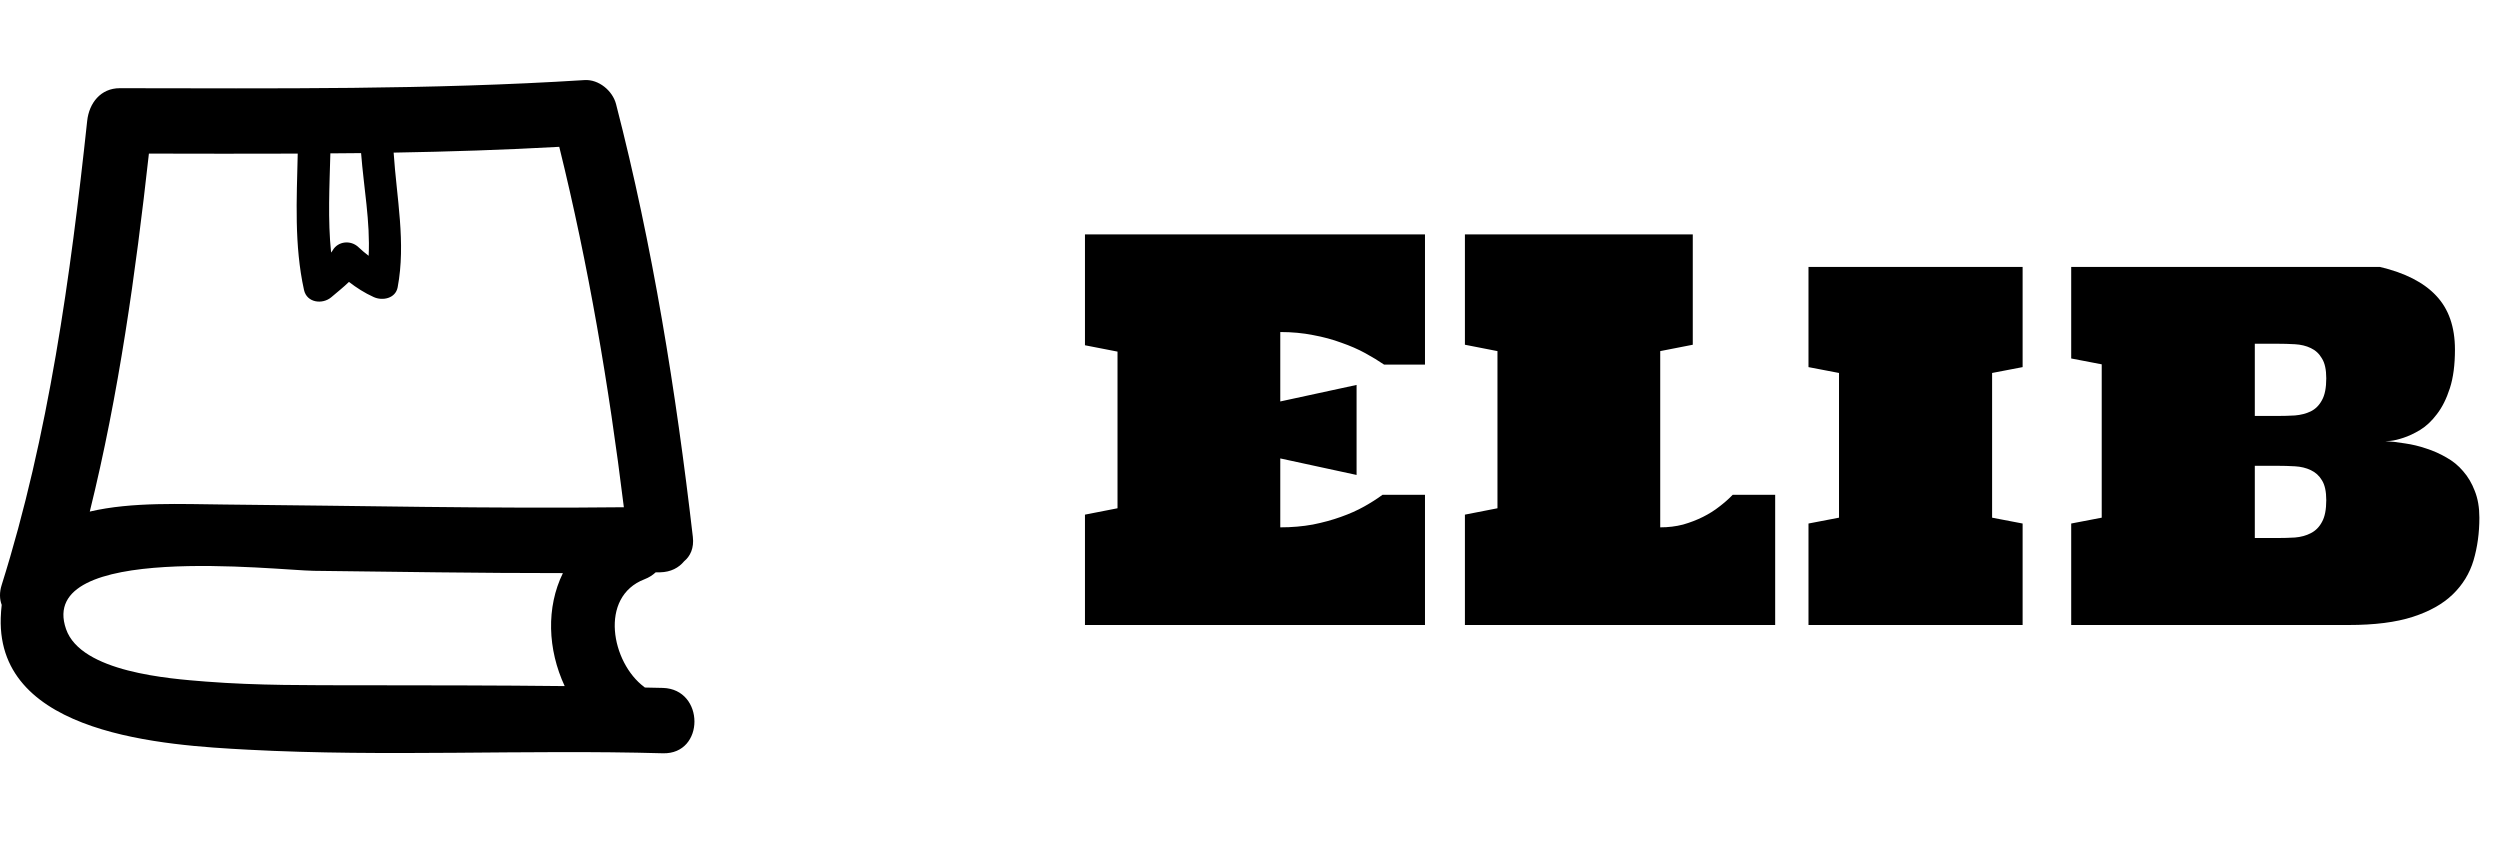 <svg width="144" height="49" viewBox="0 0 144 49" fill="none" xmlns="http://www.w3.org/2000/svg">
<g clip-path="url(#clip0_2317_476)">
<path d="M14.277 43.182C22.219 43.605 30.227 43.165 38.181 43.389C40.61 43.457 40.603 39.693 38.181 39.624C37.835 39.614 37.489 39.611 37.144 39.602C37.131 39.592 37.121 39.58 37.108 39.57C35.228 38.179 34.48 34.379 37.126 33.364C37.382 33.265 37.592 33.128 37.767 32.967C37.853 32.965 37.94 32.966 38.025 32.965C38.642 32.952 39.1 32.7 39.403 32.332C39.763 32.034 39.983 31.57 39.908 30.926C38.935 22.52 37.6 14.194 35.484 5.995C35.284 5.224 34.486 4.561 33.668 4.613C24.754 5.177 15.83 5.089 6.904 5.08C5.795 5.078 5.131 5.942 5.022 6.962C4.062 15.915 2.806 25.08 0.097 33.693C-0.041 34.127 -0.024 34.515 0.098 34.843C0.071 35.084 0.051 35.332 0.043 35.594C-0.165 42.353 9.53 42.929 14.277 43.182ZM19.029 8.834C19.62 8.83 20.209 8.825 20.799 8.819C20.948 10.772 21.333 12.786 21.234 14.734C21.033 14.58 20.835 14.417 20.641 14.232C20.206 13.82 19.469 13.883 19.162 14.422C19.136 14.47 19.101 14.505 19.072 14.548C18.875 12.66 18.979 10.736 19.029 8.834ZM8.577 8.847C11.434 8.852 14.292 8.861 17.149 8.848C17.09 11.476 16.942 14.121 17.511 16.704C17.675 17.446 18.581 17.549 19.084 17.119C19.446 16.811 19.788 16.541 20.1 16.238C20.537 16.575 20.997 16.872 21.523 17.11C22.03 17.343 22.782 17.196 22.905 16.548C23.389 13.992 22.843 11.371 22.674 8.791C25.855 8.736 29.035 8.634 32.213 8.457C33.901 15.299 35.073 22.224 35.934 29.217C28.256 29.305 20.575 29.128 12.898 29.06C10.513 29.04 7.613 28.893 5.171 29.467C6.843 22.715 7.811 15.737 8.577 8.847ZM18.075 32.879C22.857 32.934 27.64 33.014 32.423 33.011C31.454 34.99 31.543 37.406 32.526 39.519C28.625 39.474 24.722 39.476 20.821 39.471C17.828 39.467 14.845 39.492 11.858 39.259C9.754 39.094 4.67 38.721 3.805 36.238C2.05 31.202 15.972 32.855 18.075 32.879Z" fill="black"/>
</g>
<path d="M73.744 30.375C74.408 30.375 75.033 30.321 75.619 30.214C76.205 30.097 76.742 29.95 77.231 29.774C77.728 29.599 78.178 29.398 78.578 29.174C78.978 28.949 79.33 28.725 79.633 28.5H82.079V36H62.494V29.643L64.369 29.276V20.253L62.494 19.887V13.5H82.079V21H79.721C79.408 20.785 79.047 20.565 78.637 20.341C78.227 20.116 77.768 19.916 77.26 19.74C76.762 19.555 76.22 19.408 75.634 19.301C75.048 19.184 74.418 19.125 73.744 19.125V23.124L78.139 22.172V27.357L73.744 26.405V30.375ZM95.629 30.375C96.098 30.375 96.537 30.321 96.947 30.214C97.357 30.097 97.738 29.95 98.09 29.774C98.441 29.599 98.759 29.398 99.042 29.174C99.335 28.949 99.589 28.725 99.804 28.5H102.25V36H84.379V29.643L86.254 29.276V20.224L84.379 19.857V13.5H97.504V19.857L95.629 20.224V30.375ZM104.169 15.375H116.503V21.146L114.745 21.483V29.818L116.503 30.155V36H104.169V30.155L105.927 29.818V21.483L104.169 21.146V15.375ZM137.084 15.375C138.529 15.717 139.608 16.269 140.321 17.03C141.044 17.792 141.405 18.827 141.405 20.136C141.405 21.015 141.308 21.757 141.112 22.362C140.917 22.968 140.668 23.466 140.365 23.856C140.072 24.247 139.75 24.55 139.398 24.765C139.057 24.97 138.734 25.121 138.432 25.219C138.139 25.316 137.89 25.375 137.685 25.395C137.489 25.404 137.392 25.409 137.392 25.409C137.743 25.429 138.124 25.473 138.534 25.541C138.944 25.6 139.35 25.697 139.75 25.834C140.15 25.961 140.536 26.132 140.907 26.347C141.278 26.552 141.601 26.815 141.874 27.138C142.157 27.46 142.382 27.841 142.548 28.28C142.724 28.72 142.812 29.232 142.812 29.818C142.812 30.697 142.699 31.518 142.475 32.279C142.25 33.031 141.85 33.685 141.273 34.242C140.707 34.789 139.94 35.219 138.974 35.531C138.007 35.844 136.776 36 135.282 36H119.301V30.155L121.059 29.818V20.985L119.301 20.648V15.375H137.084ZM133.993 21.791C133.993 21.293 133.91 20.912 133.744 20.648C133.588 20.375 133.373 20.175 133.1 20.048C132.836 19.921 132.533 19.848 132.191 19.828C131.859 19.809 131.518 19.799 131.166 19.799H129.877V23.959H131.166C131.518 23.959 131.859 23.949 132.191 23.93C132.533 23.9 132.836 23.822 133.1 23.695C133.373 23.559 133.588 23.344 133.744 23.051C133.91 22.758 133.993 22.338 133.993 21.791ZM133.993 28.808C133.993 28.31 133.91 27.929 133.744 27.665C133.588 27.401 133.373 27.206 133.1 27.079C132.836 26.952 132.533 26.879 132.191 26.859C131.859 26.84 131.518 26.83 131.166 26.83H129.877V30.99H131.166C131.518 30.99 131.859 30.98 132.191 30.961C132.533 30.932 132.836 30.849 133.1 30.712C133.373 30.575 133.588 30.36 133.744 30.067C133.91 29.774 133.993 29.355 133.993 28.808Z" fill="black"/>
<defs>
<clipPath id="clip0_2317_476">
<rect width="40" height="40" fill="white" transform="translate(0 4)"/>
</clipPath>
</defs>
</svg>
